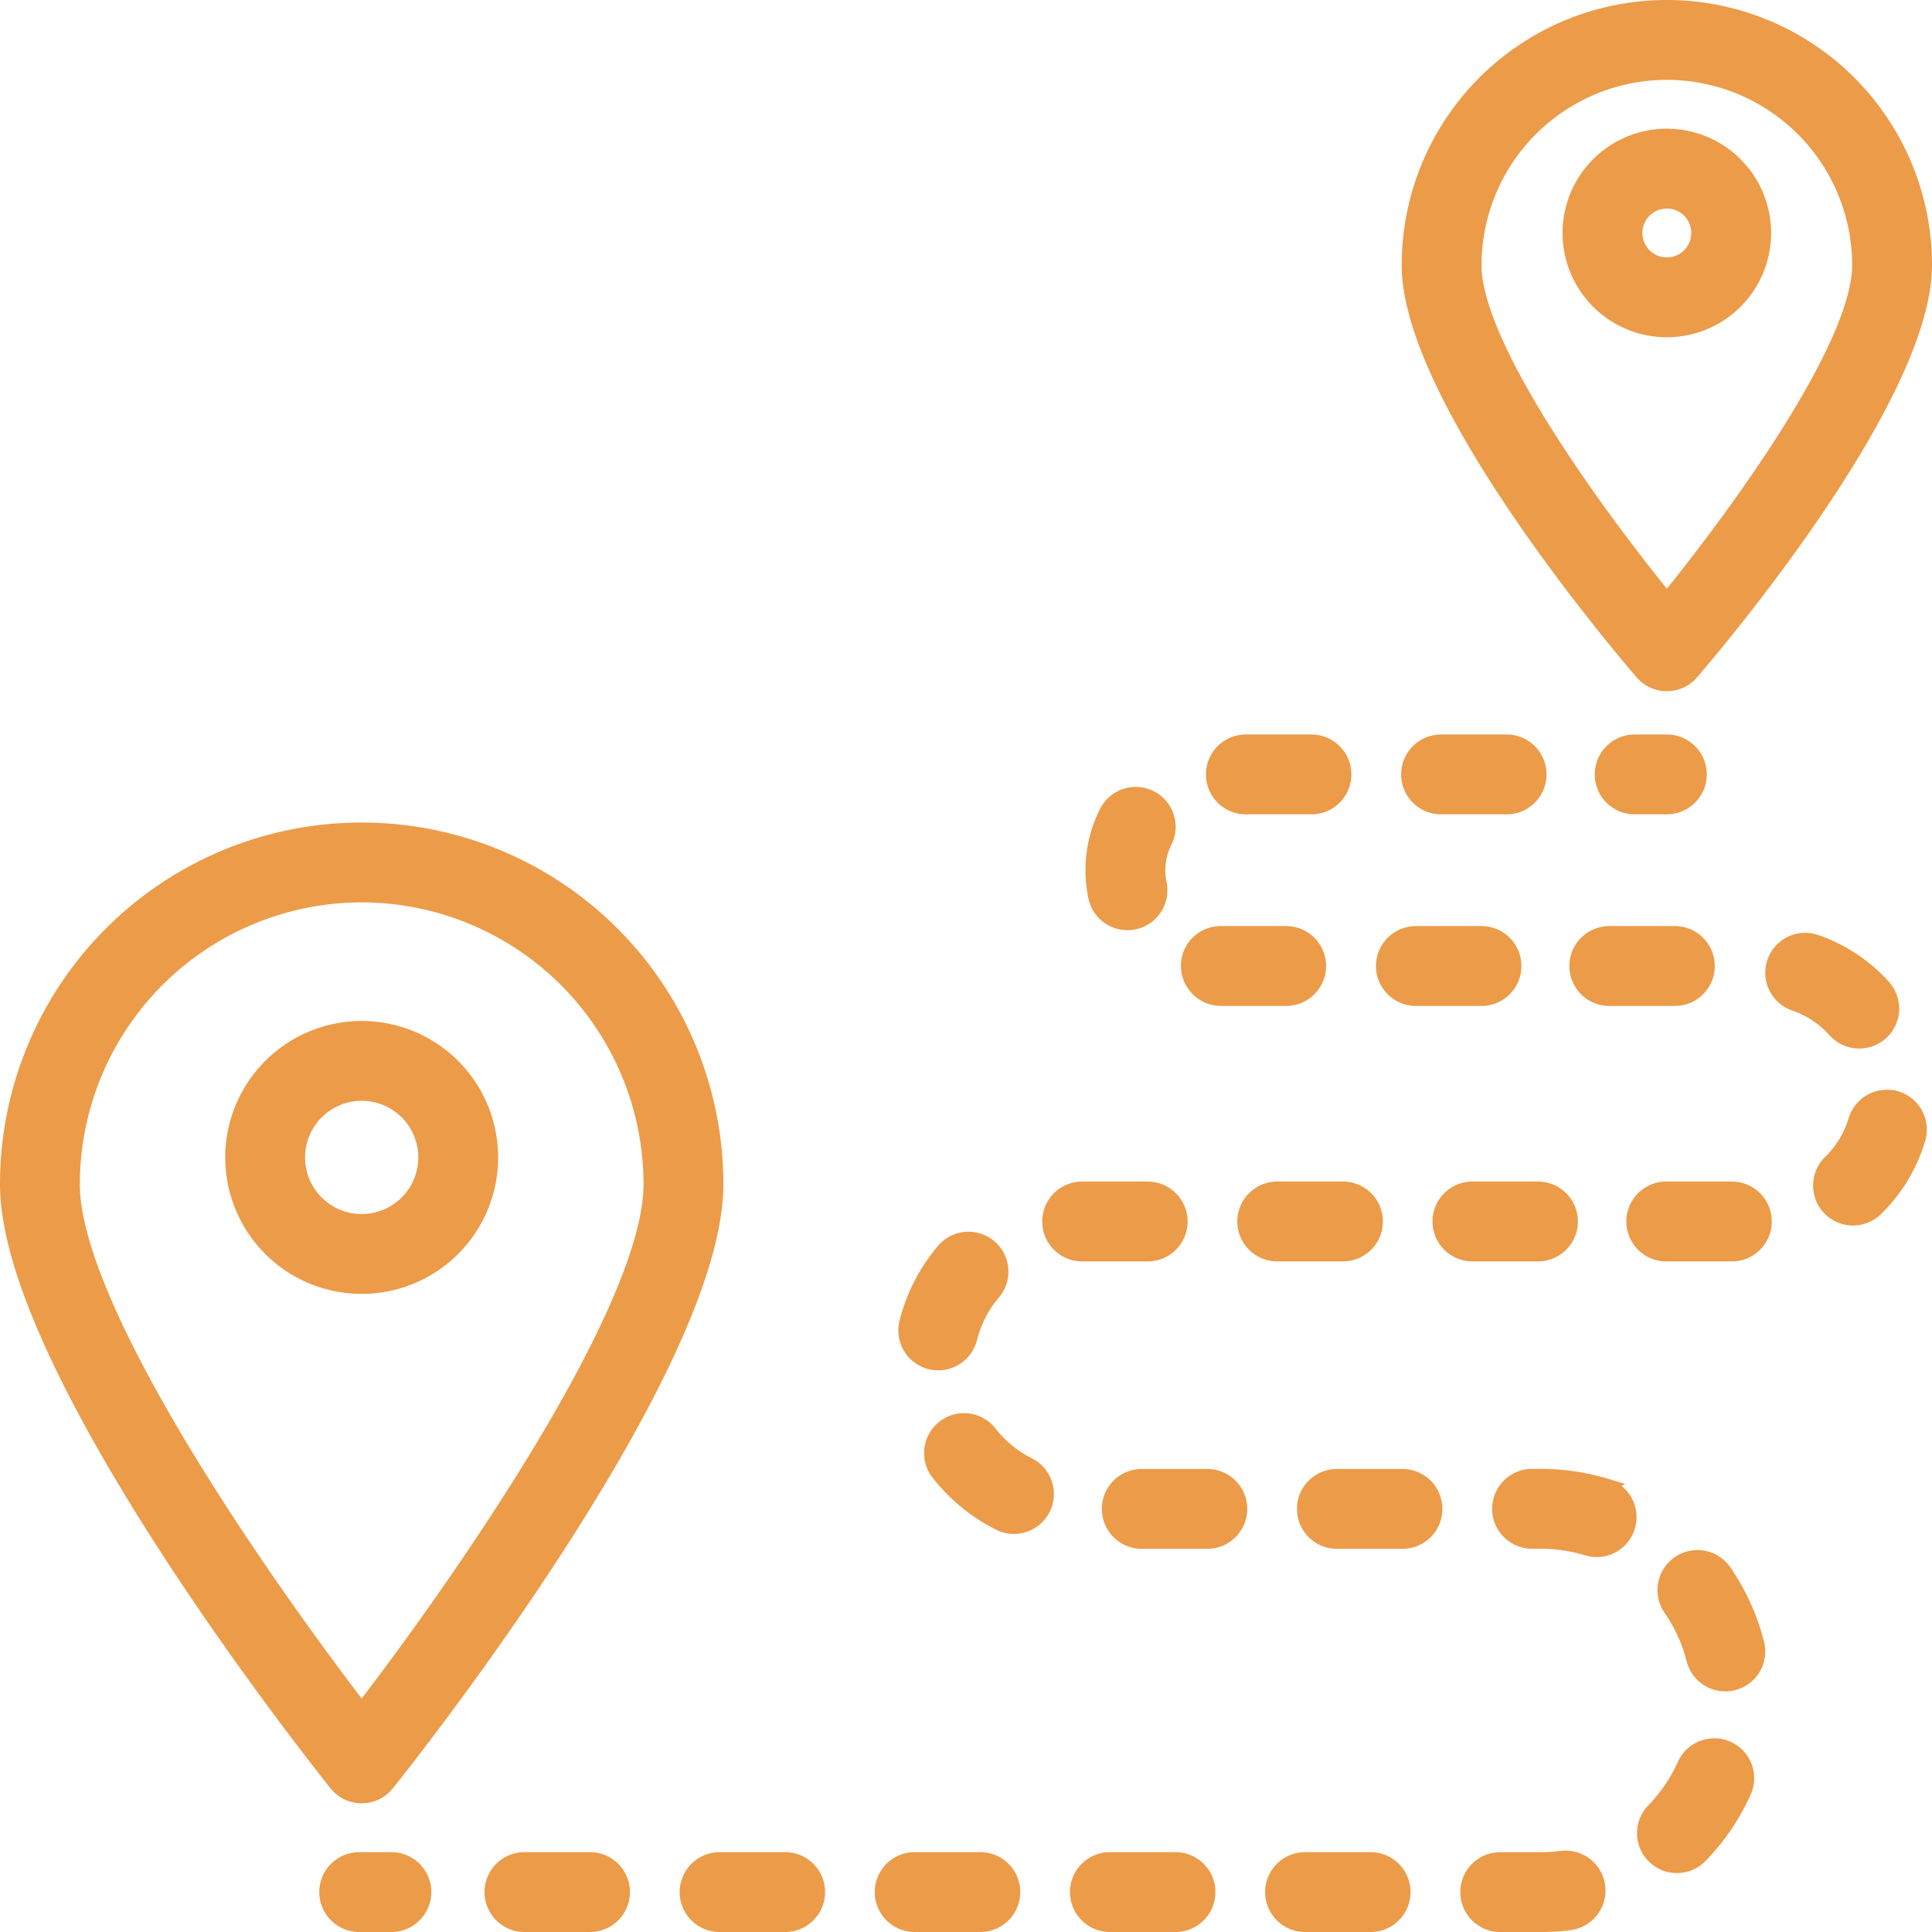 <svg xmlns="http://www.w3.org/2000/svg" width="62.385" height="62.385" viewBox="0 0 62.385 62.385">
  <g id="_005-ziel" data-name="005-ziel" transform="translate(0.25 0.25)">
    <path id="Pfad_34" data-name="Pfad 34" d="M11.429,239.17a1.038,1.038,0,0,0,.81-.39c.437-.54,10.619-13.317,10.619-19.351a11.429,11.429,0,1,0-22.858,0c0,6.035,10.182,18.806,10.619,19.351A1.038,1.038,0,0,0,11.429,239.17Zm0-29.092a9.361,9.361,0,0,1,9.351,9.351c0,4.031-6.142,12.846-9.351,17.018-3.209-4.17-9.351-12.984-9.351-17.018A9.361,9.361,0,0,1,11.429,210.078Zm0,0" transform="translate(0 -181.44)" fill="#ec9b49" stroke="#ec9b49" stroke-width="0.5"/>
    <path id="Pfad_35" data-name="Pfad 35" d="M64.312,260.156a4.156,4.156,0,1,0-4.156,4.156A4.156,4.156,0,0,0,64.312,260.156Zm-6.234,0a2.078,2.078,0,1,1,2.078,2.078A2.078,2.078,0,0,1,58.078,260.156Zm0,0" transform="translate(-48.727 -223.032)" fill="#ec9b49" stroke="#ec9b49" stroke-width="0.5"/>
    <path id="Pfad_36" data-name="Pfad 36" d="M360.312,21.819a1.037,1.037,0,0,0,.787-.362c.771-.894,7.525-8.866,7.525-13.145a8.312,8.312,0,1,0-16.624,0c0,4.279,6.754,12.251,7.525,13.145A1.037,1.037,0,0,0,360.312,21.819Zm0-19.741a6.24,6.24,0,0,1,6.234,6.234c0,2.633-3.967,8.058-6.234,10.846-2.268-2.788-6.234-8.208-6.234-10.846A6.24,6.24,0,0,1,360.312,2.078Zm0,0" transform="translate(-306.739)" fill="#ec9b49" stroke="#ec9b49" stroke-width="0.5"/>
    <path id="Pfad_37" data-name="Pfad 37" d="M398.234,35.117a3.117,3.117,0,1,0-3.117,3.117A3.117,3.117,0,0,0,398.234,35.117Zm-4.156,0a1.039,1.039,0,1,1,1.039,1.039A1.039,1.039,0,0,1,394.078,35.117Zm0,0" transform="translate(-341.544 -27.844)" fill="#ec9b49" stroke="#ec9b49" stroke-width="0.5"/>
    <path id="Pfad_38" data-name="Pfad 38" d="M401.039,186.078h1.039a1.039,1.039,0,0,0,0-2.078h-1.039a1.039,1.039,0,1,0,0,2.078Zm0,0" transform="translate(-348.505 -160.283)" fill="#ec9b49" stroke="#ec9b49" stroke-width="0.5"/>
    <path id="Pfad_39" data-name="Pfad 39" d="M296.984,234.078h2.1a1.039,1.039,0,0,0,0-2.078h-2.118a1.032,1.032,0,0,0-1.03,1.039A1.046,1.046,0,0,0,296.984,234.078Zm0,0" transform="translate(-257.803 -202.096)" fill="#ec9b49" stroke="#ec9b49" stroke-width="0.5"/>
    <path id="Pfad_40" data-name="Pfad 40" d="M393.688,233.039a1.039,1.039,0,0,0,1.039,1.039h2.117a1.039,1.039,0,1,0,0-2.078h-2.117A1.039,1.039,0,0,0,393.688,233.039Zm0,0" transform="translate(-343.012 -202.096)" fill="#ec9b49" stroke="#ec9b49" stroke-width="0.5"/>
    <path id="Pfad_41" data-name="Pfad 41" d="M352.137,186.078h2.117a1.039,1.039,0,1,0,0-2.078h-2.117a1.039,1.039,0,1,0,0,2.078Zm0,0" transform="translate(-305.855 -160.283)" fill="#ec9b49" stroke="#ec9b49" stroke-width="0.5"/>
    <path id="Pfad_42" data-name="Pfad 42" d="M124.571,464h-2.118a1.039,1.039,0,0,0,0,2.078h2.118a1.039,1.039,0,0,0,0-2.078Zm0,0" transform="translate(-105.769 -404.193)" fill="#ec9b49" stroke="#ec9b49" stroke-width="0.5"/>
    <path id="Pfad_43" data-name="Pfad 43" d="M273.1,201.228a1.02,1.02,0,0,0,.215-.023,1.039,1.039,0,0,0,.8-1.229,2.161,2.161,0,0,1-.045-.431,2.077,2.077,0,0,1,.226-.946,1.039,1.039,0,0,0-1.852-.942,4.156,4.156,0,0,0-.363,2.743A1.04,1.04,0,0,0,273.1,201.228Zm0,0" transform="translate(-236.941 -171.692)" fill="#ec9b49" stroke="#ec9b49" stroke-width="0.5"/>
    <path id="Pfad_44" data-name="Pfad 44" d="M345.84,234.078h2.118a1.039,1.039,0,0,0,0-2.078H345.84a1.039,1.039,0,0,0,0,2.078Zm0,0" transform="translate(-300.37 -202.096)" fill="#ec9b49" stroke="#ec9b49" stroke-width="0.5"/>
    <path id="Pfad_45" data-name="Pfad 45" d="M303.23,186.078h2.118a1.039,1.039,0,0,0,0-2.078H303.23a1.039,1.039,0,1,0,0,2.078Zm0,0" transform="translate(-263.251 -160.283)" fill="#ec9b49" stroke="#ec9b49" stroke-width="0.5"/>
    <path id="Pfad_46" data-name="Pfad 46" d="M225.858,312.639a1.007,1.007,0,0,0,.252.031,1.04,1.04,0,0,0,1.007-.788,3.666,3.666,0,0,1,.741-1.454,1.039,1.039,0,1,0-1.59-1.336,5.724,5.724,0,0,0-1.166,2.286,1.039,1.039,0,0,0,.756,1.261Zm0,0" transform="translate(-196.063 -268.921)" fill="#ec9b49" stroke="#ec9b49" stroke-width="0.5"/>
    <path id="Pfad_47" data-name="Pfad 47" d="M368.95,463.606a5.057,5.057,0,0,1-.673.044h-1.308a1.039,1.039,0,1,0,0,2.078h1.308a7.29,7.29,0,0,0,.935-.06,1.039,1.039,0,1,0-.266-2.061Zm0,0" transform="translate(-318.776 -403.842)" fill="#ec9b49" stroke="#ec9b49" stroke-width="0.5"/>
    <path id="Pfad_48" data-name="Pfad 48" d="M377.334,368.311a7.27,7.27,0,0,0-2.121-.312h-.272a1.039,1.039,0,0,0,0,2.078h.272a5.239,5.239,0,0,1,1.516.224,1.018,1.018,0,0,0,.3.046,1.039,1.039,0,0,0,.3-2.033Zm0,0" transform="translate(-325.721 -320.568)" fill="#ec9b49" stroke="#ec9b49" stroke-width="0.5"/>
    <path id="Pfad_49" data-name="Pfad 49" d="M362.124,298.078a1.039,1.039,0,1,0,0-2.078h-2.117a1.039,1.039,0,1,0,0,2.078Zm0,0" transform="translate(-312.712 -257.847)" fill="#ec9b49" stroke="#ec9b49" stroke-width="0.5"/>
    <path id="Pfad_50" data-name="Pfad 50" d="M413.25,435.775a1.039,1.039,0,0,0-1.373.52,5.186,5.186,0,0,1-.982,1.455,1.039,1.039,0,1,0,1.5,1.436,7.242,7.242,0,0,0,1.376-2.037A1.039,1.039,0,0,0,413.25,435.775Zm0,0" transform="translate(-357.719 -379.553)" fill="#ec9b49" stroke="#ec9b49" stroke-width="0.5"/>
    <path id="Pfad_51" data-name="Pfad 51" d="M456.787,273.12a1.039,1.039,0,0,0-1.292.7,3.152,3.152,0,0,1-.811,1.344,1.04,1.04,0,1,0,1.455,1.486,5.22,5.22,0,0,0,1.35-2.241,1.039,1.039,0,0,0-.7-1.292Zm0,0" transform="translate(-395.814 -237.887)" fill="#ec9b49" stroke="#ec9b49" stroke-width="0.5"/>
    <path id="Pfad_52" data-name="Pfad 52" d="M445.18,236.959a1.039,1.039,0,0,0,.774-1.733,5.228,5.228,0,0,0-2.182-1.446,1.039,1.039,0,0,0-.675,1.966,3.116,3.116,0,0,1,1.309.869A1.041,1.041,0,0,0,445.18,236.959Zm0,0" transform="translate(-385.394 -203.602)" fill="#ec9b49" stroke="#ec9b49" stroke-width="0.5"/>
    <path id="Pfad_53" data-name="Pfad 53" d="M328.163,368h-2.117a1.039,1.039,0,1,0,0,2.078h2.117a1.039,1.039,0,1,0,0-2.078Zm0,0" transform="translate(-283.127 -320.566)" fill="#ec9b49" stroke="#ec9b49" stroke-width="0.5"/>
    <path id="Pfad_54" data-name="Pfad 54" d="M411.02,296H408.9a1.039,1.039,0,1,0,0,2.078h2.118a1.039,1.039,0,1,0,0-2.078Zm0,0" transform="translate(-355.346 -257.847)" fill="#ec9b49" stroke="#ec9b49" stroke-width="0.5"/>
    <path id="Pfad_55" data-name="Pfad 55" d="M173.476,464h-2.117a1.039,1.039,0,0,0,0,2.078h2.117a1.039,1.039,0,0,0,0-2.078Zm0,0" transform="translate(-148.373 -404.193)" fill="#ec9b49" stroke="#ec9b49" stroke-width="0.5"/>
    <path id="Pfad_56" data-name="Pfad 56" d="M417.615,389.521A1.041,1.041,0,1,0,415.9,390.7a5.139,5.139,0,0,1,.727,1.595,1.039,1.039,0,1,0,2.011-.519A7.215,7.215,0,0,0,417.615,389.521Zm0,0" transform="translate(-362.179 -338.992)" fill="#ec9b49" stroke="#ec9b49" stroke-width="0.5"/>
    <path id="Pfad_57" data-name="Pfad 57" d="M234.682,355.51a3.7,3.7,0,0,1-1.265-1.034,1.039,1.039,0,0,0-1.642,1.275,5.765,5.765,0,0,0,1.987,1.622,1.039,1.039,0,0,0,.92-1.863Zm0,0" transform="translate(-201.717 -308.443)" fill="#ec9b49" stroke="#ec9b49" stroke-width="0.5"/>
    <path id="Pfad_58" data-name="Pfad 58" d="M222.358,464h-2.12a1.039,1.039,0,1,0,0,2.078h2.12a1.039,1.039,0,1,0,0-2.078Zm0,0" transform="translate(-190.953 -404.193)" fill="#ec9b49" stroke="#ec9b49" stroke-width="0.5"/>
    <path id="Pfad_59" data-name="Pfad 59" d="M320.187,464H318.07a1.039,1.039,0,0,0,0,2.078h2.117a1.039,1.039,0,1,0,0-2.078Zm0,0" transform="translate(-276.179 -404.193)" fill="#ec9b49" stroke="#ec9b49" stroke-width="0.5"/>
    <path id="Pfad_60" data-name="Pfad 60" d="M264.323,298.078a1.039,1.039,0,1,0,0-2.078h-2.117a1.039,1.039,0,0,0,0,2.078Zm0,0" transform="translate(-227.514 -257.847)" fill="#ec9b49" stroke="#ec9b49" stroke-width="0.5"/>
    <path id="Pfad_61" data-name="Pfad 61" d="M313.223,298.078a1.039,1.039,0,1,0,0-2.078H311.1a1.039,1.039,0,1,0,0,2.078Zm0,0" transform="translate(-270.108 -257.847)" fill="#ec9b49" stroke="#ec9b49" stroke-width="0.5"/>
    <path id="Pfad_62" data-name="Pfad 62" d="M279.262,368h-2.117a1.039,1.039,0,0,0,0,2.078h2.117a1.039,1.039,0,1,0,0-2.078Zm0,0" transform="translate(-240.527 -320.566)" fill="#ec9b49" stroke="#ec9b49" stroke-width="0.5"/>
    <path id="Pfad_63" data-name="Pfad 63" d="M271.285,464h-2.118a1.039,1.039,0,1,0,0,2.078h2.118a1.039,1.039,0,0,0,0-2.078Zm0,0" transform="translate(-233.578 -404.193)" fill="#ec9b49" stroke="#ec9b49" stroke-width="0.5"/>
    <path id="Pfad_64" data-name="Pfad 64" d="M82.078,464H81.039a1.039,1.039,0,0,0,0,2.078h1.039a1.039,1.039,0,0,0,0-2.078Zm0,0" transform="translate(-69.69 -404.193)" fill="#ec9b49" stroke="#ec9b49" stroke-width="0.5"/>
  </g>
</svg>
